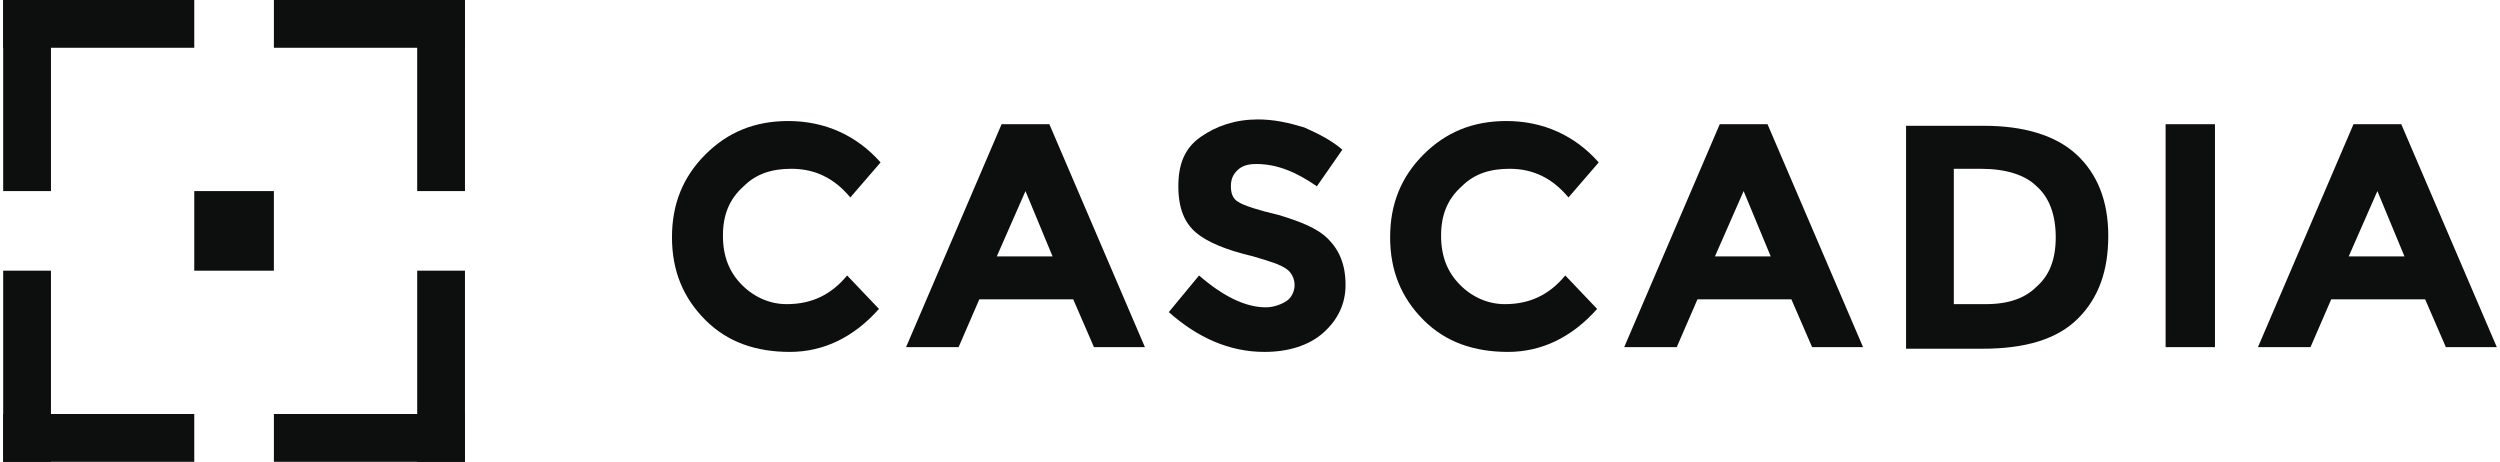 <?xml version="1.0" encoding="utf-8"?>
<!-- Generator: Adobe Illustrator 17.1.0, SVG Export Plug-In . SVG Version: 6.00 Build 0)  -->
<!DOCTYPE svg PUBLIC "-//W3C//DTD SVG 1.1//EN" "http://www.w3.org/Graphics/SVG/1.1/DTD/svg11.dtd">
<svg version="1.1" id="Слой_1" xmlns="http://www.w3.org/2000/svg" xmlns:xlink="http://www.w3.org/1999/xlink" x="0px" y="0px"
	 viewBox="0 0 157 29" enable-background="new 0 0 157 29" xml:space="preserve">
<path fill="#0D0F0F" d="M0.2,26h12v3h-12V26z"/>
<path fill="#0D0F0F" d="M0.2,17h3v12h-3V17z"/>
<path fill="#0D0F0F" d="M26.2,17h3v12h-3V17z"/>
<path fill="#0D0F0F" d="M17.2,26h12v3h-12V26z"/>
<path fill="#0D0F0F" d="M17.2,0h12v3h-12V0z"/>
<path fill="#0D0F0F" d="M26.2,0h3v12h-3V0z"/>
<path fill="#0D0F0F" d="M0.2,0h3v12h-3V0z"/>
<path fill="#0D0F0F" d="M0.2,0h12v3h-12V0z"/>
<path fill="#0D0F0F" d="M12.2,12h5v5h-5V12z"/>
<path fill="#0D0F0F" d="M46.6,17.9c-0.8-0.8-1.2-1.8-1.2-3.1s0.4-2.3,1.3-3.1c0.8-0.8,1.8-1.1,3-1.1c1.5,0,2.7,0.6,3.7,1.8l1.9-2.2
	c-1.5-1.7-3.5-2.6-5.8-2.6c-2.1,0-3.8,0.7-5.2,2.1c-1.4,1.4-2.1,3.1-2.1,5.2s0.7,3.8,2.1,5.2c1.4,1.4,3.2,2,5.3,2s4-0.9,5.6-2.7
	l-2-2.1c-1,1.2-2.2,1.8-3.8,1.8C48.4,19.1,47.4,18.7,46.6,17.9z"/>
<path fill="#0D0F0F" d="M71.9,21.8l-6-14h-3l-6,14h3.3l1.3-3h5.9l1.3,3H71.9z M66.1,16.1h-3.5l1.8-4.1L66.1,16.1z"/>
<path fill="#0D0F0F" d="M78.9,10.3c1.3,0,2.5,0.5,3.8,1.4l1.6-2.3c-0.7-0.6-1.5-1-2.4-1.4C80.9,7.7,80,7.5,79,7.5
	c-1.4,0-2.6,0.4-3.6,1.1c-1,0.7-1.4,1.7-1.4,3.1s0.4,2.3,1.1,2.9s1.9,1.1,3.6,1.5c1,0.3,1.7,0.5,2.1,0.8c0.3,0.2,0.5,0.6,0.5,1
	s-0.2,0.8-0.5,1c-0.3,0.2-0.8,0.4-1.3,0.4c-1.3,0-2.7-0.7-4.2-2l-1.9,2.3c1.8,1.6,3.8,2.5,6,2.5c1.5,0,2.8-0.4,3.7-1.2
	c0.9-0.8,1.4-1.8,1.4-3c0-1.3-0.4-2.2-1.1-2.9c-0.7-0.7-1.8-1.1-3.1-1.5c-1.3-0.3-2.2-0.6-2.5-0.8c-0.4-0.2-0.5-0.6-0.5-1
	c0-0.4,0.1-0.7,0.4-1C78,10.4,78.4,10.3,78.9,10.3L78.9,10.3z"/>
<path fill="#0D0F0F" d="M91.7,17.9c-0.8-0.8-1.2-1.8-1.2-3.1s0.4-2.3,1.3-3.1c0.8-0.8,1.8-1.1,3-1.1c1.5,0,2.7,0.6,3.7,1.8l1.9-2.2
	c-1.5-1.7-3.5-2.6-5.8-2.6c-2.1,0-3.8,0.7-5.2,2.1s-2.1,3.1-2.1,5.2s0.7,3.8,2.1,5.2c1.4,1.4,3.2,2,5.3,2s4-0.9,5.6-2.7l-2-2.1
	c-1,1.2-2.2,1.8-3.8,1.8C93.5,19.1,92.5,18.7,91.7,17.9z"/>
<path fill="#0D0F0F" d="M117,21.8l-6-14h-3l-6,14h3.3l1.3-3h5.9l1.3,3H117z M111.2,16.1h-3.5l1.8-4.1L111.2,16.1z"/>
<path fill="#0D0F0F" d="M124.6,7.9h-4.9v14h4.8c2.7,0,4.7-0.6,6-1.9c1.3-1.3,1.9-3,1.9-5.2c0-2.2-0.7-3.9-2-5.1S127.1,7.9,124.6,7.9
	L124.6,7.9z M124.7,19.1h-2v-8.5h1.7c1.6,0,2.8,0.4,3.5,1.1c0.8,0.7,1.2,1.8,1.2,3.2c0,1.4-0.4,2.4-1.2,3.1
	C127.2,18.7,126.2,19.1,124.7,19.1L124.7,19.1z"/>
<path fill="#0D0F0F" d="M136,21.8h3.1v-14H136V21.8z"/>
<path fill="#0D0F0F" d="M156.8,21.8l-6-14h-3l-6,14h3.3l1.3-3h5.9l1.3,3H156.8z M151,16.1h-3.5l1.8-4.1L151,16.1z"/>
</svg>
